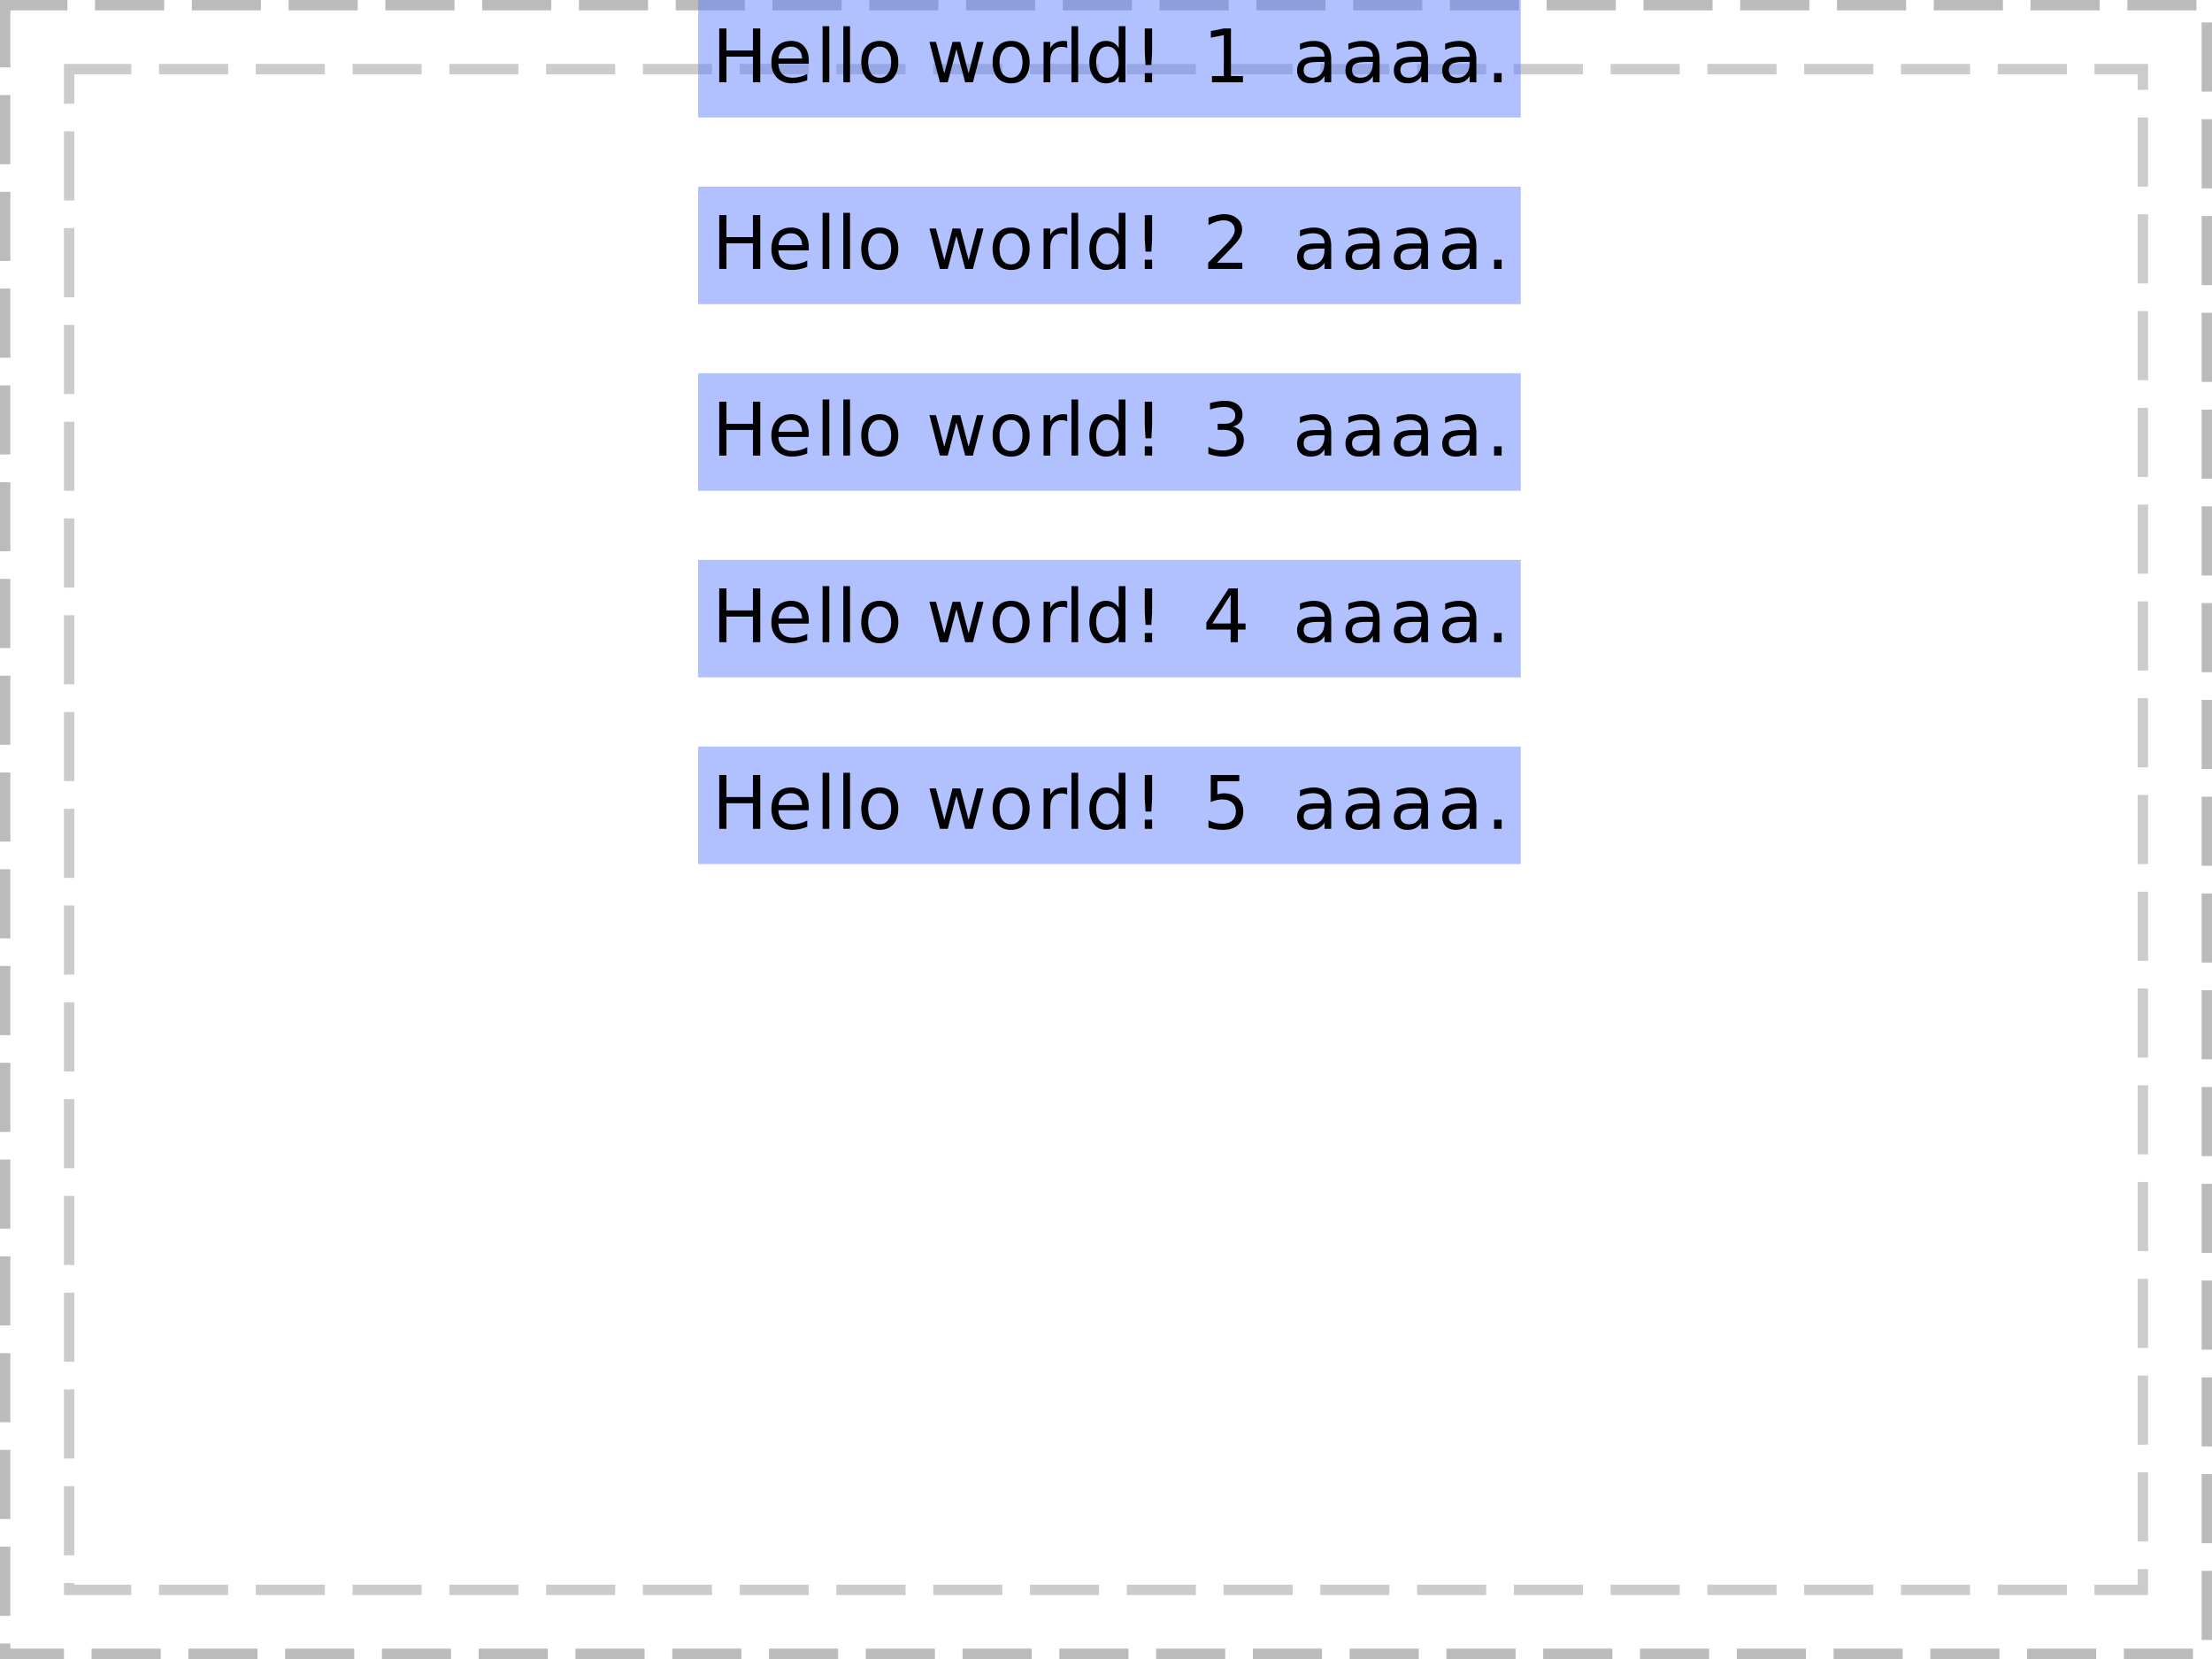 <?xml version="1.0" encoding="UTF-8"?>
<svg xmlns="http://www.w3.org/2000/svg" xmlns:xlink="http://www.w3.org/1999/xlink" width="320pt" height="240pt" viewBox="0 0 320 240" version="1.1">
<defs>
<g>
<symbol overflow="visible" id="glyph0-0">
<path style="stroke:none;" d="M 0.531 1.891 L 0.531 -7.531 L 5.875 -7.531 L 5.875 1.891 Z M 1.125 1.297 L 5.266 1.297 L 5.266 -6.922 L 1.125 -6.922 Z M 1.125 1.297 "/>
</symbol>
<symbol overflow="visible" id="glyph0-1">
<path style="stroke:none;" d="M 1.047 -7.781 L 2.094 -7.781 L 2.094 -4.594 L 5.922 -4.594 L 5.922 -7.781 L 6.984 -7.781 L 6.984 0 L 5.922 0 L 5.922 -3.703 L 2.094 -3.703 L 2.094 0 L 1.047 0 Z M 1.047 -7.781 "/>
</symbol>
<symbol overflow="visible" id="glyph0-2">
<path style="stroke:none;" d="M 6 -3.156 L 6 -2.688 L 1.594 -2.688 C 1.633 -2.031 1.832 -1.523 2.188 -1.172 C 2.539 -0.828 3.035 -0.656 3.672 -0.656 C 4.035 -0.656 4.391 -0.703 4.734 -0.797 C 5.086 -0.891 5.438 -1.023 5.781 -1.203 L 5.781 -0.297 C 5.426 -0.148 5.066 -0.039 4.703 0.031 C 4.348 0.113 3.984 0.156 3.609 0.156 C 2.68 0.156 1.945 -0.113 1.406 -0.656 C 0.863 -1.195 0.594 -1.93 0.594 -2.859 C 0.594 -3.816 0.848 -4.578 1.359 -5.141 C 1.879 -5.703 2.578 -5.984 3.453 -5.984 C 4.234 -5.984 4.852 -5.727 5.312 -5.219 C 5.77 -4.707 6 -4.02 6 -3.156 Z M 5.031 -3.438 C 5.031 -3.957 4.883 -4.375 4.594 -4.688 C 4.312 -5 3.93 -5.156 3.453 -5.156 C 2.922 -5.156 2.492 -5.004 2.172 -4.703 C 1.848 -4.398 1.664 -3.977 1.625 -3.438 Z M 5.031 -3.438 "/>
</symbol>
<symbol overflow="visible" id="glyph0-3">
<path style="stroke:none;" d="M 1 -8.109 L 1.969 -8.109 L 1.969 0 L 1 0 Z M 1 -8.109 "/>
</symbol>
<symbol overflow="visible" id="glyph0-4">
<path style="stroke:none;" d="M 3.266 -5.156 C 2.754 -5.156 2.348 -4.953 2.047 -4.547 C 1.742 -4.148 1.594 -3.602 1.594 -2.906 C 1.594 -2.207 1.738 -1.656 2.031 -1.25 C 2.332 -0.852 2.742 -0.656 3.266 -0.656 C 3.773 -0.656 4.176 -0.859 4.469 -1.266 C 4.77 -1.672 4.922 -2.219 4.922 -2.906 C 4.922 -3.602 4.77 -4.148 4.469 -4.547 C 4.176 -4.953 3.773 -5.156 3.266 -5.156 Z M 3.266 -5.984 C 4.098 -5.984 4.754 -5.707 5.234 -5.156 C 5.711 -4.613 5.953 -3.863 5.953 -2.906 C 5.953 -1.957 5.711 -1.207 5.234 -0.656 C 4.754 -0.113 4.098 0.156 3.266 0.156 C 2.43 0.156 1.773 -0.113 1.297 -0.656 C 0.828 -1.207 0.594 -1.957 0.594 -2.906 C 0.594 -3.863 0.828 -4.613 1.297 -5.156 C 1.773 -5.707 2.43 -5.984 3.266 -5.984 Z M 3.266 -5.984 "/>
</symbol>
<symbol overflow="visible" id="glyph0-5">
<path style="stroke:none;" d=""/>
</symbol>
<symbol overflow="visible" id="glyph0-6">
<path style="stroke:none;" d="M 0.453 -5.844 L 1.406 -5.844 L 2.609 -1.281 L 3.797 -5.844 L 4.922 -5.844 L 6.125 -1.281 L 7.328 -5.844 L 8.281 -5.844 L 6.75 0 L 5.625 0 L 4.359 -4.781 L 3.109 0 L 1.969 0 Z M 0.453 -5.844 "/>
</symbol>
<symbol overflow="visible" id="glyph0-7">
<path style="stroke:none;" d="M 4.391 -4.938 C 4.273 -5 4.156 -5.047 4.031 -5.078 C 3.906 -5.109 3.766 -5.125 3.609 -5.125 C 3.066 -5.125 2.648 -4.945 2.359 -4.594 C 2.078 -4.238 1.938 -3.734 1.938 -3.078 L 1.938 0 L 0.969 0 L 0.969 -5.844 L 1.938 -5.844 L 1.938 -4.922 C 2.133 -5.285 2.395 -5.551 2.719 -5.719 C 3.039 -5.895 3.43 -5.984 3.891 -5.984 C 3.961 -5.984 4.035 -5.977 4.109 -5.969 C 4.191 -5.957 4.281 -5.941 4.375 -5.922 Z M 4.391 -4.938 "/>
</symbol>
<symbol overflow="visible" id="glyph0-8">
<path style="stroke:none;" d="M 4.844 -4.953 L 4.844 -8.109 L 5.812 -8.109 L 5.812 0 L 4.844 0 L 4.844 -0.875 C 4.645 -0.531 4.391 -0.27 4.078 -0.094 C 3.773 0.07 3.406 0.156 2.969 0.156 C 2.27 0.156 1.695 -0.125 1.25 -0.688 C 0.812 -1.25 0.594 -1.988 0.594 -2.906 C 0.594 -3.82 0.812 -4.562 1.25 -5.125 C 1.695 -5.695 2.27 -5.984 2.969 -5.984 C 3.406 -5.984 3.773 -5.895 4.078 -5.719 C 4.391 -5.551 4.645 -5.297 4.844 -4.953 Z M 1.578 -2.906 C 1.578 -2.207 1.723 -1.656 2.016 -1.25 C 2.305 -0.852 2.703 -0.656 3.203 -0.656 C 3.711 -0.656 4.113 -0.852 4.406 -1.25 C 4.695 -1.656 4.844 -2.207 4.844 -2.906 C 4.844 -3.613 4.695 -4.164 4.406 -4.562 C 4.113 -4.969 3.711 -5.172 3.203 -5.172 C 2.703 -5.172 2.305 -4.969 2.016 -4.562 C 1.723 -4.164 1.578 -3.613 1.578 -2.906 Z M 1.578 -2.906 "/>
</symbol>
<symbol overflow="visible" id="glyph0-9">
<path style="stroke:none;" d="M 1.609 -1.328 L 2.672 -1.328 L 2.672 0 L 1.609 0 Z M 1.609 -7.781 L 2.672 -7.781 L 2.672 -4.359 L 2.562 -2.5 L 1.719 -2.5 L 1.609 -4.359 Z M 1.609 -7.781 "/>
</symbol>
<symbol overflow="visible" id="glyph0-10">
<path style="stroke:none;" d="M 1.328 -0.891 L 3.047 -0.891 L 3.047 -6.828 L 1.172 -6.453 L 1.172 -7.406 L 3.031 -7.781 L 4.078 -7.781 L 4.078 -0.891 L 5.812 -0.891 L 5.812 0 L 1.328 0 Z M 1.328 -0.891 "/>
</symbol>
<symbol overflow="visible" id="glyph0-11">
<path style="stroke:none;" d="M 3.656 -2.938 C 2.883 -2.938 2.348 -2.848 2.047 -2.672 C 1.742 -2.492 1.594 -2.191 1.594 -1.766 C 1.594 -1.422 1.703 -1.148 1.922 -0.953 C 2.148 -0.754 2.457 -0.656 2.844 -0.656 C 3.375 -0.656 3.801 -0.844 4.125 -1.219 C 4.445 -1.594 4.609 -2.094 4.609 -2.719 L 4.609 -2.938 Z M 5.578 -3.328 L 5.578 0 L 4.609 0 L 4.609 -0.891 C 4.391 -0.535 4.113 -0.27 3.781 -0.094 C 3.457 0.07 3.062 0.156 2.594 0.156 C 2 0.156 1.523 -0.008 1.172 -0.344 C 0.816 -0.688 0.641 -1.141 0.641 -1.703 C 0.641 -2.359 0.859 -2.852 1.297 -3.188 C 1.734 -3.52 2.391 -3.688 3.266 -3.688 L 4.609 -3.688 L 4.609 -3.781 C 4.609 -4.219 4.461 -4.555 4.172 -4.797 C 3.879 -5.035 3.473 -5.156 2.953 -5.156 C 2.617 -5.156 2.289 -5.113 1.969 -5.031 C 1.656 -4.957 1.352 -4.844 1.062 -4.688 L 1.062 -5.578 C 1.414 -5.711 1.754 -5.812 2.078 -5.875 C 2.41 -5.945 2.734 -5.984 3.047 -5.984 C 3.891 -5.984 4.52 -5.758 4.938 -5.312 C 5.363 -4.875 5.578 -4.211 5.578 -3.328 Z M 5.578 -3.328 "/>
</symbol>
<symbol overflow="visible" id="glyph0-12">
<path style="stroke:none;" d="M 1.141 -1.328 L 2.234 -1.328 L 2.234 0 L 1.141 0 Z M 1.141 -1.328 "/>
</symbol>
<symbol overflow="visible" id="glyph0-13">
<path style="stroke:none;" d="M 2.047 -0.891 L 5.719 -0.891 L 5.719 0 L 0.781 0 L 0.781 -0.891 C 1.176 -1.297 1.719 -1.848 2.406 -2.547 C 3.102 -3.242 3.539 -3.691 3.719 -3.891 C 4.051 -4.273 4.285 -4.598 4.422 -4.859 C 4.555 -5.117 4.625 -5.379 4.625 -5.641 C 4.625 -6.047 4.477 -6.379 4.188 -6.641 C 3.895 -6.898 3.516 -7.031 3.047 -7.031 C 2.723 -7.031 2.375 -6.973 2 -6.859 C 1.633 -6.742 1.242 -6.57 0.828 -6.344 L 0.828 -7.406 C 1.254 -7.57 1.648 -7.695 2.016 -7.781 C 2.391 -7.875 2.727 -7.922 3.031 -7.922 C 3.832 -7.922 4.473 -7.719 4.953 -7.312 C 5.441 -6.914 5.688 -6.379 5.688 -5.703 C 5.688 -5.379 5.625 -5.07 5.5 -4.781 C 5.375 -4.5 5.156 -4.164 4.844 -3.781 C 4.758 -3.676 4.484 -3.383 4.016 -2.906 C 3.547 -2.426 2.891 -1.754 2.047 -0.891 Z M 2.047 -0.891 "/>
</symbol>
<symbol overflow="visible" id="glyph0-14">
<path style="stroke:none;" d="M 4.328 -4.188 C 4.828 -4.082 5.219 -3.859 5.5 -3.516 C 5.789 -3.18 5.938 -2.766 5.938 -2.266 C 5.938 -1.492 5.672 -0.895 5.141 -0.469 C 4.609 -0.051 3.859 0.156 2.891 0.156 C 2.566 0.156 2.227 0.117 1.875 0.047 C 1.531 -0.016 1.176 -0.109 0.812 -0.234 L 0.812 -1.25 C 1.102 -1.082 1.422 -0.953 1.766 -0.859 C 2.117 -0.773 2.484 -0.734 2.859 -0.734 C 3.516 -0.734 4.016 -0.863 4.359 -1.125 C 4.711 -1.383 4.891 -1.766 4.891 -2.266 C 4.891 -2.723 4.727 -3.078 4.406 -3.328 C 4.082 -3.586 3.633 -3.719 3.062 -3.719 L 2.156 -3.719 L 2.156 -4.594 L 3.109 -4.594 C 3.617 -4.594 4.008 -4.691 4.281 -4.891 C 4.562 -5.098 4.703 -5.398 4.703 -5.797 C 4.703 -6.191 4.562 -6.492 4.281 -6.703 C 4 -6.922 3.594 -7.031 3.062 -7.031 C 2.77 -7.031 2.457 -7 2.125 -6.938 C 1.801 -6.875 1.441 -6.781 1.047 -6.656 L 1.047 -7.594 C 1.441 -7.695 1.812 -7.773 2.156 -7.828 C 2.508 -7.891 2.844 -7.922 3.156 -7.922 C 3.957 -7.922 4.586 -7.738 5.047 -7.375 C 5.516 -7.008 5.75 -6.52 5.75 -5.906 C 5.75 -5.469 5.625 -5.098 5.375 -4.797 C 5.133 -4.504 4.785 -4.301 4.328 -4.188 Z M 4.328 -4.188 "/>
</symbol>
<symbol overflow="visible" id="glyph0-15">
<path style="stroke:none;" d="M 4.031 -6.859 L 1.375 -2.703 L 4.031 -2.703 Z M 3.75 -7.781 L 5.078 -7.781 L 5.078 -2.703 L 6.188 -2.703 L 6.188 -1.828 L 5.078 -1.828 L 5.078 0 L 4.031 0 L 4.031 -1.828 L 0.516 -1.828 L 0.516 -2.844 Z M 3.75 -7.781 "/>
</symbol>
<symbol overflow="visible" id="glyph0-16">
<path style="stroke:none;" d="M 1.156 -7.781 L 5.281 -7.781 L 5.281 -6.891 L 2.109 -6.891 L 2.109 -4.984 C 2.266 -5.035 2.414 -5.07 2.562 -5.094 C 2.719 -5.125 2.875 -5.141 3.031 -5.141 C 3.895 -5.141 4.582 -4.898 5.094 -4.422 C 5.602 -3.953 5.859 -3.312 5.859 -2.5 C 5.859 -1.656 5.598 -1 5.078 -0.531 C 4.555 -0.07 3.82 0.156 2.875 0.156 C 2.539 0.156 2.203 0.125 1.859 0.062 C 1.523 0.008 1.18 -0.07 0.828 -0.188 L 0.828 -1.234 C 1.141 -1.066 1.461 -0.941 1.797 -0.859 C 2.129 -0.773 2.477 -0.734 2.844 -0.734 C 3.445 -0.734 3.922 -0.891 4.266 -1.203 C 4.617 -1.523 4.797 -1.957 4.797 -2.5 C 4.797 -3.039 4.617 -3.469 4.266 -3.781 C 3.922 -4.094 3.445 -4.25 2.844 -4.25 C 2.562 -4.25 2.281 -4.219 2 -4.156 C 1.727 -4.094 1.445 -4 1.156 -3.875 Z M 1.156 -7.781 "/>
</symbol>
</g>
<clipPath id="clip1">
  <path d="M 101 0 L 220 0 L 220 17 L 101 17 Z M 101 0 "/>
</clipPath>
<clipPath id="clip2">
  <path d="M 101 27 L 220 27 L 220 44 L 101 44 Z M 101 27 "/>
</clipPath>
<clipPath id="clip3">
  <path d="M 101 54 L 220 54 L 220 71 L 101 71 Z M 101 54 "/>
</clipPath>
<clipPath id="clip4">
  <path d="M 101 81 L 220 81 L 220 98 L 101 98 Z M 101 81 "/>
</clipPath>
<clipPath id="clip5">
  <path d="M 101 108 L 220 108 L 220 125 L 101 125 Z M 101 108 "/>
</clipPath>
</defs>
<g id="surface7">
<path style="fill:none;stroke-width:1.5;stroke-linecap:butt;stroke-linejoin:miter;stroke:rgb(0%,0%,0%);stroke-opacity:0.267;stroke-dasharray:10,4;stroke-dashoffset:1;stroke-miterlimit:10;" d="M 0.75 0.75 L 319.25 0.75 L 319.25 239.25 L 0.75 239.25 Z M 0.75 0.75 "/>
<path style="fill:none;stroke-width:1.5;stroke-linecap:butt;stroke-linejoin:miter;stroke:rgb(0%,0%,0%);stroke-opacity:0.2;stroke-dasharray:10,4;stroke-dashoffset:1;stroke-miterlimit:10;" d="M 10 10 L 310 10 L 310 230 L 10 230 Z M 10 10 "/>
<g clip-path="url(#clip1)" clip-rule="nonzero">
<rect x="0" y="0" width="320" height="240" style="fill:rgb(38.039%,50.588%,100%);fill-opacity:0.49;stroke:none;"/>
</g>
<g style="fill:rgb(0%,0%,0%);fill-opacity:1;">
  <use xlink:href="#glyph0-1" x="103" y="11.901"/>
  <use xlink:href="#glyph0-2" x="111" y="11.901"/>
  <use xlink:href="#glyph0-3" x="118" y="11.901"/>
  <use xlink:href="#glyph0-3" x="121" y="11.901"/>
  <use xlink:href="#glyph0-4" x="124" y="11.901"/>
  <use xlink:href="#glyph0-5" x="131" y="11.901"/>
  <use xlink:href="#glyph0-6" x="134" y="11.901"/>
  <use xlink:href="#glyph0-4" x="143" y="11.901"/>
  <use xlink:href="#glyph0-7" x="150" y="11.901"/>
  <use xlink:href="#glyph0-3" x="154" y="11.901"/>
  <use xlink:href="#glyph0-8" x="157" y="11.901"/>
  <use xlink:href="#glyph0-9" x="164" y="11.901"/>
  <use xlink:href="#glyph0-5" x="168" y="11.901"/>
  <use xlink:href="#glyph0-5" x="171" y="11.901"/>
  <use xlink:href="#glyph0-10" x="174" y="11.901"/>
  <use xlink:href="#glyph0-5" x="181" y="11.901"/>
  <use xlink:href="#glyph0-5" x="184" y="11.901"/>
  <use xlink:href="#glyph0-11" x="187" y="11.901"/>
  <use xlink:href="#glyph0-11" x="194" y="11.901"/>
  <use xlink:href="#glyph0-11" x="201" y="11.901"/>
  <use xlink:href="#glyph0-11" x="208" y="11.901"/>
  <use xlink:href="#glyph0-12" x="215" y="11.901"/>
</g>
<g clip-path="url(#clip2)" clip-rule="nonzero">
<rect x="0" y="0" width="320" height="240" style="fill:rgb(38.039%,50.588%,100%);fill-opacity:0.49;stroke:none;"/>
</g>
<g style="fill:rgb(0%,0%,0%);fill-opacity:1;">
  <use xlink:href="#glyph0-1" x="103" y="38.901"/>
  <use xlink:href="#glyph0-2" x="111" y="38.901"/>
  <use xlink:href="#glyph0-3" x="118" y="38.901"/>
  <use xlink:href="#glyph0-3" x="121" y="38.901"/>
  <use xlink:href="#glyph0-4" x="124" y="38.901"/>
  <use xlink:href="#glyph0-5" x="131" y="38.901"/>
  <use xlink:href="#glyph0-6" x="134" y="38.901"/>
  <use xlink:href="#glyph0-4" x="143" y="38.901"/>
  <use xlink:href="#glyph0-7" x="150" y="38.901"/>
  <use xlink:href="#glyph0-3" x="154" y="38.901"/>
  <use xlink:href="#glyph0-8" x="157" y="38.901"/>
  <use xlink:href="#glyph0-9" x="164" y="38.901"/>
  <use xlink:href="#glyph0-5" x="168" y="38.901"/>
  <use xlink:href="#glyph0-5" x="171" y="38.901"/>
  <use xlink:href="#glyph0-13" x="174" y="38.901"/>
  <use xlink:href="#glyph0-5" x="181" y="38.901"/>
  <use xlink:href="#glyph0-5" x="184" y="38.901"/>
  <use xlink:href="#glyph0-11" x="187" y="38.901"/>
  <use xlink:href="#glyph0-11" x="194" y="38.901"/>
  <use xlink:href="#glyph0-11" x="201" y="38.901"/>
  <use xlink:href="#glyph0-11" x="208" y="38.901"/>
  <use xlink:href="#glyph0-12" x="215" y="38.901"/>
</g>
<g clip-path="url(#clip3)" clip-rule="nonzero">
<rect x="0" y="0" width="320" height="240" style="fill:rgb(38.039%,50.588%,100%);fill-opacity:0.49;stroke:none;"/>
</g>
<g style="fill:rgb(0%,0%,0%);fill-opacity:1;">
  <use xlink:href="#glyph0-1" x="103" y="65.901"/>
  <use xlink:href="#glyph0-2" x="111" y="65.901"/>
  <use xlink:href="#glyph0-3" x="118" y="65.901"/>
  <use xlink:href="#glyph0-3" x="121" y="65.901"/>
  <use xlink:href="#glyph0-4" x="124" y="65.901"/>
  <use xlink:href="#glyph0-5" x="131" y="65.901"/>
  <use xlink:href="#glyph0-6" x="134" y="65.901"/>
  <use xlink:href="#glyph0-4" x="143" y="65.901"/>
  <use xlink:href="#glyph0-7" x="150" y="65.901"/>
  <use xlink:href="#glyph0-3" x="154" y="65.901"/>
  <use xlink:href="#glyph0-8" x="157" y="65.901"/>
  <use xlink:href="#glyph0-9" x="164" y="65.901"/>
  <use xlink:href="#glyph0-5" x="168" y="65.901"/>
  <use xlink:href="#glyph0-5" x="171" y="65.901"/>
  <use xlink:href="#glyph0-14" x="174" y="65.901"/>
  <use xlink:href="#glyph0-5" x="181" y="65.901"/>
  <use xlink:href="#glyph0-5" x="184" y="65.901"/>
  <use xlink:href="#glyph0-11" x="187" y="65.901"/>
  <use xlink:href="#glyph0-11" x="194" y="65.901"/>
  <use xlink:href="#glyph0-11" x="201" y="65.901"/>
  <use xlink:href="#glyph0-11" x="208" y="65.901"/>
  <use xlink:href="#glyph0-12" x="215" y="65.901"/>
</g>
<g clip-path="url(#clip4)" clip-rule="nonzero">
<rect x="0" y="0" width="320" height="240" style="fill:rgb(38.039%,50.588%,100%);fill-opacity:0.49;stroke:none;"/>
</g>
<g style="fill:rgb(0%,0%,0%);fill-opacity:1;">
  <use xlink:href="#glyph0-1" x="103" y="92.901"/>
  <use xlink:href="#glyph0-2" x="111" y="92.901"/>
  <use xlink:href="#glyph0-3" x="118" y="92.901"/>
  <use xlink:href="#glyph0-3" x="121" y="92.901"/>
  <use xlink:href="#glyph0-4" x="124" y="92.901"/>
  <use xlink:href="#glyph0-5" x="131" y="92.901"/>
  <use xlink:href="#glyph0-6" x="134" y="92.901"/>
  <use xlink:href="#glyph0-4" x="143" y="92.901"/>
  <use xlink:href="#glyph0-7" x="150" y="92.901"/>
  <use xlink:href="#glyph0-3" x="154" y="92.901"/>
  <use xlink:href="#glyph0-8" x="157" y="92.901"/>
  <use xlink:href="#glyph0-9" x="164" y="92.901"/>
  <use xlink:href="#glyph0-5" x="168" y="92.901"/>
  <use xlink:href="#glyph0-5" x="171" y="92.901"/>
  <use xlink:href="#glyph0-15" x="174" y="92.901"/>
  <use xlink:href="#glyph0-5" x="181" y="92.901"/>
  <use xlink:href="#glyph0-5" x="184" y="92.901"/>
  <use xlink:href="#glyph0-11" x="187" y="92.901"/>
  <use xlink:href="#glyph0-11" x="194" y="92.901"/>
  <use xlink:href="#glyph0-11" x="201" y="92.901"/>
  <use xlink:href="#glyph0-11" x="208" y="92.901"/>
  <use xlink:href="#glyph0-12" x="215" y="92.901"/>
</g>
<g clip-path="url(#clip5)" clip-rule="nonzero">
<rect x="0" y="0" width="320" height="240" style="fill:rgb(38.039%,50.588%,100%);fill-opacity:0.49;stroke:none;"/>
</g>
<g style="fill:rgb(0%,0%,0%);fill-opacity:1;">
  <use xlink:href="#glyph0-1" x="103" y="119.901"/>
  <use xlink:href="#glyph0-2" x="111" y="119.901"/>
  <use xlink:href="#glyph0-3" x="118" y="119.901"/>
  <use xlink:href="#glyph0-3" x="121" y="119.901"/>
  <use xlink:href="#glyph0-4" x="124" y="119.901"/>
  <use xlink:href="#glyph0-5" x="131" y="119.901"/>
  <use xlink:href="#glyph0-6" x="134" y="119.901"/>
  <use xlink:href="#glyph0-4" x="143" y="119.901"/>
  <use xlink:href="#glyph0-7" x="150" y="119.901"/>
  <use xlink:href="#glyph0-3" x="154" y="119.901"/>
  <use xlink:href="#glyph0-8" x="157" y="119.901"/>
  <use xlink:href="#glyph0-9" x="164" y="119.901"/>
  <use xlink:href="#glyph0-5" x="168" y="119.901"/>
  <use xlink:href="#glyph0-5" x="171" y="119.901"/>
  <use xlink:href="#glyph0-16" x="174" y="119.901"/>
  <use xlink:href="#glyph0-5" x="181" y="119.901"/>
  <use xlink:href="#glyph0-5" x="184" y="119.901"/>
  <use xlink:href="#glyph0-11" x="187" y="119.901"/>
  <use xlink:href="#glyph0-11" x="194" y="119.901"/>
  <use xlink:href="#glyph0-11" x="201" y="119.901"/>
  <use xlink:href="#glyph0-11" x="208" y="119.901"/>
  <use xlink:href="#glyph0-12" x="215" y="119.901"/>
</g>
</g>
</svg>
